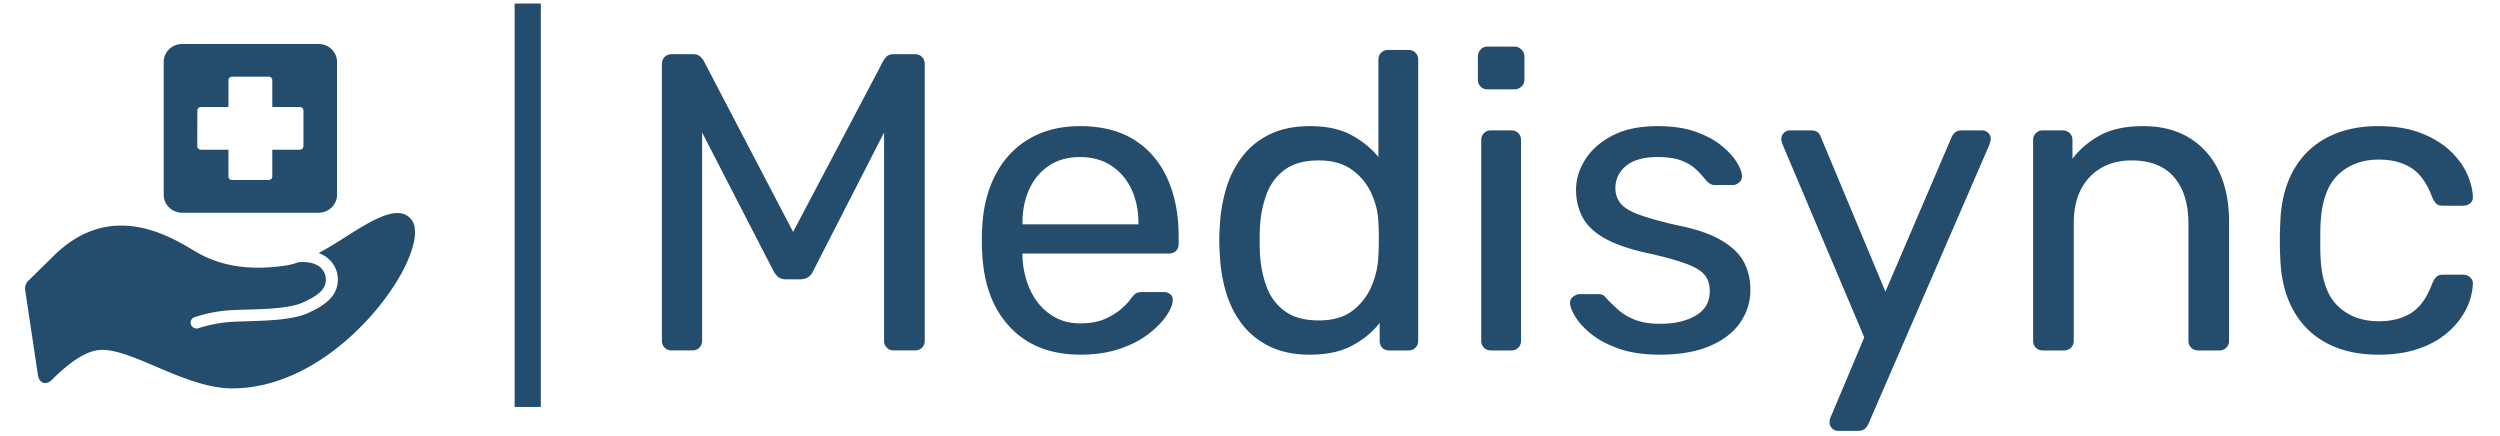 <svg xmlns="http://www.w3.org/2000/svg" version="1.1" xmlns:xlink="http://www.w3.org/1999/xlink" width="573" height="100" viewBox="0 0 573 100">
  <rect width="100%" height="100%" fill="transparent"></rect>
  <path fill="#244c6c" d="M158.69 80.318h-4.75q-.97 0-1.6-.63-.63-.63-.63-1.6v-63.34q0-1.06.63-1.7.63-.63 1.6-.63h4.85q1.16 0 1.75.59.58.58.77.97l20.47 39.18 20.66-39.18q.19-.39.73-.97.53-.59 1.7-.59h4.75q1.07 0 1.7.63.63.64.63 1.7v63.34q0 .97-.63 1.6-.63.63-1.7.63h-4.75q-.97 0-1.6-.63-.64-.63-.64-1.6v-47.72l-16.19 31.62q-.39.97-1.17 1.5-.77.54-1.94.54h-3.01q-1.26 0-1.94-.54-.67-.53-1.16-1.5l-16.3-31.62v47.72q0 .97-.63 1.6-.63.63-1.6.63m88.95.97q-10.09 0-16-6.16-5.92-6.15-6.5-16.82-.1-1.27-.1-3.25 0-1.99.1-3.25.39-6.89 3.2-12.08t7.71-8q4.9-2.82 11.5-2.82 7.37 0 12.36 3.11 5 3.1 7.62 8.83 2.62 5.72 2.62 13.38v1.65q0 1.07-.63 1.65-.63.58-1.6.58h-33.57v.87q.2 3.98 1.75 7.42 1.55 3.45 4.51 5.58 2.96 2.14 6.94 2.14 3.49 0 5.82-1.07 2.32-1.07 3.78-2.38 1.45-1.31 1.94-2.08.87-1.17 1.36-1.41.48-.24 1.55-.24h4.75q.87 0 1.51.53.63.54.53 1.51-.1 1.45-1.55 3.54-1.46 2.08-4.13 4.12-2.66 2.04-6.59 3.34-3.93 1.31-8.88 1.31m-13.29-30.16v.29h26.58v-.29q0-4.37-1.6-7.76-1.6-3.4-4.61-5.39-3-1.98-7.17-1.98-4.18 0-7.13 1.98-2.96 1.99-4.51 5.39-1.56 3.39-1.56 7.76m65.87 30.16q-5.34 0-9.22-1.89-3.88-1.89-6.35-5.14-2.48-3.25-3.69-7.42t-1.4-8.83q-.1-1.55-.1-2.91 0-1.35.1-2.91.19-4.55 1.4-8.73 1.21-4.17 3.69-7.46 2.47-3.3 6.35-5.19 3.88-1.9 9.22-1.9 5.72 0 9.5 2.04 3.79 2.04 6.21 5.05v-22.31q0-.97.63-1.61.63-.63 1.6-.63h4.66q.97 0 1.6.63.63.64.63 1.61v64.4q0 .97-.63 1.6-.63.63-1.6.63h-4.37q-1.06 0-1.65-.63-.58-.63-.58-1.6v-4.07q-2.42 3.1-6.3 5.19-3.88 2.08-9.7 2.08m2.03-7.85q4.85 0 7.76-2.23t4.37-5.68q1.45-3.44 1.55-7.03.1-1.55.1-3.74 0-2.18-.1-3.73-.1-3.39-1.6-6.69-1.5-3.3-4.46-5.43-2.96-2.14-7.62-2.14-4.94 0-7.85 2.18-2.91 2.19-4.17 5.73-1.27 3.54-1.46 7.61-.1 2.81 0 5.63.19 4.07 1.46 7.61 1.26 3.54 4.17 5.72 2.91 2.19 7.85 2.19m44.14 6.88h-4.66q-.97 0-1.6-.63-.63-.63-.63-1.6v-45.97q0-.97.63-1.61.63-.63 1.6-.63h4.66q.97 0 1.6.63.63.64.63 1.61v45.97q0 .97-.63 1.6-.63.63-1.6.63m.68-59.84h-6.11q-.97 0-1.6-.64-.63-.63-.63-1.6v-5.23q0-.97.63-1.65.63-.68 1.6-.68h6.11q.97 0 1.65.68.68.68.68 1.65v5.23q0 .97-.68 1.6-.68.64-1.65.64m33.37 60.81q-5.44 0-9.32-1.35-3.88-1.36-6.3-3.3-2.43-1.94-3.64-3.88t-1.31-3.11q-.1-1.06.68-1.64.78-.59 1.55-.59h4.37q.48 0 .82.15.34.14.92.82 1.26 1.36 2.82 2.72 1.55 1.36 3.83 2.23 2.28.87 5.67.87 4.95 0 8.15-1.89t3.2-5.58q0-2.42-1.31-3.88-1.31-1.45-4.65-2.61-3.35-1.17-9.17-2.43-5.82-1.36-9.22-3.35-3.39-1.98-4.85-4.75-1.45-2.76-1.45-6.26 0-3.58 2.13-6.93 2.14-3.35 6.26-5.48 4.12-2.14 10.33-2.14 5.04 0 8.63 1.27 3.59 1.26 5.92 3.15t3.49 3.73q1.17 1.85 1.26 3.11.1.97-.58 1.6-.68.63-1.55.63h-4.07q-.68 0-1.12-.29-.44-.29-.82-.68-.97-1.26-2.28-2.52-1.31-1.27-3.4-2.09-2.08-.82-5.48-.82-4.85 0-7.27 2.03-2.43 2.04-2.43 5.14 0 1.85 1.07 3.3 1.06 1.46 4.07 2.62 3.01 1.16 8.93 2.52 6.4 1.26 10.08 3.4 3.69 2.13 5.24 4.94 1.55 2.82 1.55 6.5 0 4.08-2.32 7.47-2.33 3.4-6.99 5.39-4.65 1.98-11.44 1.98m45.39 17.46h-4.56q-.77 0-1.36-.58-.58-.58-.58-1.36 0-.38.1-.77t.39-.97l7.47-17.75-18.53-43.75q-.49-1.16-.49-1.65 0-.87.59-1.45.58-.59 1.45-.59h4.75q1.07 0 1.61.49.53.48.72 1.16l14.75 35.31 15.13-35.31q.29-.68.82-1.16.54-.49 1.6-.49h4.56q.88 0 1.46.59.58.58.58 1.35 0 .49-.49 1.75l-27.54 63.54q-.29.67-.83 1.16-.53.48-1.6.48m47.24-18.43h-4.85q-.97 0-1.6-.63-.63-.63-.63-1.6v-45.97q0-.97.63-1.61.63-.63 1.6-.63h4.56q.97 0 1.6.63.63.64.63 1.61v4.26q2.52-3.29 6.35-5.38 3.84-2.09 9.85-2.09 6.3 0 10.72 2.77 4.41 2.76 6.69 7.66 2.28 4.9 2.28 11.4v27.35q0 .97-.63 1.6-.63.63-1.6.63h-4.85q-.97 0-1.6-.63-.63-.63-.63-1.6v-26.87q0-6.79-3.3-10.62-3.3-3.83-9.7-3.83-6.01 0-9.65 3.83-3.64 3.83-3.64 10.62v26.87q0 .97-.63 1.6-.63.63-1.6.63m72.07.97q-6.89 0-11.88-2.66-5-2.67-7.71-7.67-2.72-4.99-2.91-11.98-.1-1.45-.1-3.88 0-2.42.1-3.88.19-6.98 2.91-11.98 2.71-4.99 7.71-7.66 4.99-2.67 11.88-2.67 5.63 0 9.65 1.56 4.03 1.55 6.65 3.97 2.62 2.43 3.93 5.24t1.4 5.34q.1.97-.58 1.55-.68.58-1.65.58h-4.65q-.97 0-1.46-.44-.48-.43-.97-1.5-1.75-4.75-4.75-6.69-3.01-1.94-7.47-1.94-5.82 0-9.46 3.59-3.64 3.59-3.93 11.54-.09 3.49 0 6.79.29 8.05 3.93 11.59 3.64 3.54 9.46 3.54 4.46 0 7.47-1.94 3-1.94 4.75-6.69.49-1.07.97-1.55.49-.49 1.46-.49h4.65q.97 0 1.65.63.68.63.58 1.6-.09 2.04-.87 4.17-.78 2.14-2.47 4.32-1.7 2.18-4.22 3.88-2.53 1.7-6.02 2.72-3.49 1.01-8.05 1.01M94.432 50.521c-2.89-4.061-9.187-.058-15.842 4.177a87.402 85.096 0 0 1-5.552 3.298q1.063.406 1.748.919a6.555 6.382 0 0 1 2.642 4.931c.15 4.207-3.397 6.363-6.883 7.93-3.446 1.537-8.968 1.702-13.845 1.856l-2.92.097c-4.767.222-8.303 1.509-8.343 1.518a1.38 1.344 0 0 1-.973-2.504 31.782 30.944 0 0 1 9.197-1.683q1.42-.068 2.95-.097c4.618-.145 9.842-.31 12.792-1.624 3.874-1.74 5.363-3.25 5.274-5.396a3.774 3.675 0 0 0-1.53-2.882c-.824-.6-2.274-1.14-4.668-.967q-1.5.522-2.85.745c-7.449 1.112-13.905.483-19.695-2.553q-.676-.367-1.689-.967c-5.67-3.384-18.97-11.304-31.742 1.131l-6.059 5.947c-.496.484-.784 1.354-.685 2.031l1.827 12.155 1.103 7.369c.198 1.276.854 1.663 1.241 1.78q.15.057.427.057c.418 0 .994-.164 1.63-.822.02-.02 1.876-1.924 4.071-3.607 2.781-2.127 5.185-3.171 7.36-3.171 3.327 0 7.687 1.856 12.306 3.829 5.502 2.35 11.73 5 17.48 5 18.046 0 33.163-15.889 38.914-26.564 2.91-5.396 3.774-9.864 2.304-11.923m-52.67-1.77h31.276a4.231 4.12 0 0 0 4.221-4.12v-30.45a4.231 4.12 0 0 0-4.22-4.11H41.742a4.231 4.12 0 0 0-4.222 4.11v30.46a4.231 4.12 0 0 0 4.231 4.11m3.477-23.43a.81.81 0 0 1 .814-.803h6.317v-6.15c0-.445.367-.803.824-.803h8.403c.457 0 .824.358.824.803v6.15h6.317c.447 0 .824.358.824.803v8.18a.818.818 0 0 1-.824.803H62.41v6.14a.812.812 0 0 1-.824.803h-8.403a.824.803 0 0 1-.824-.802v-6.14h-6.317a.824.803 0 0 1-.824-.804z"></path>
  <path fill="#244c6c" stroke="#244c6c" stroke-width="6" d="M120.956.811v92.462"></path>
</svg>
